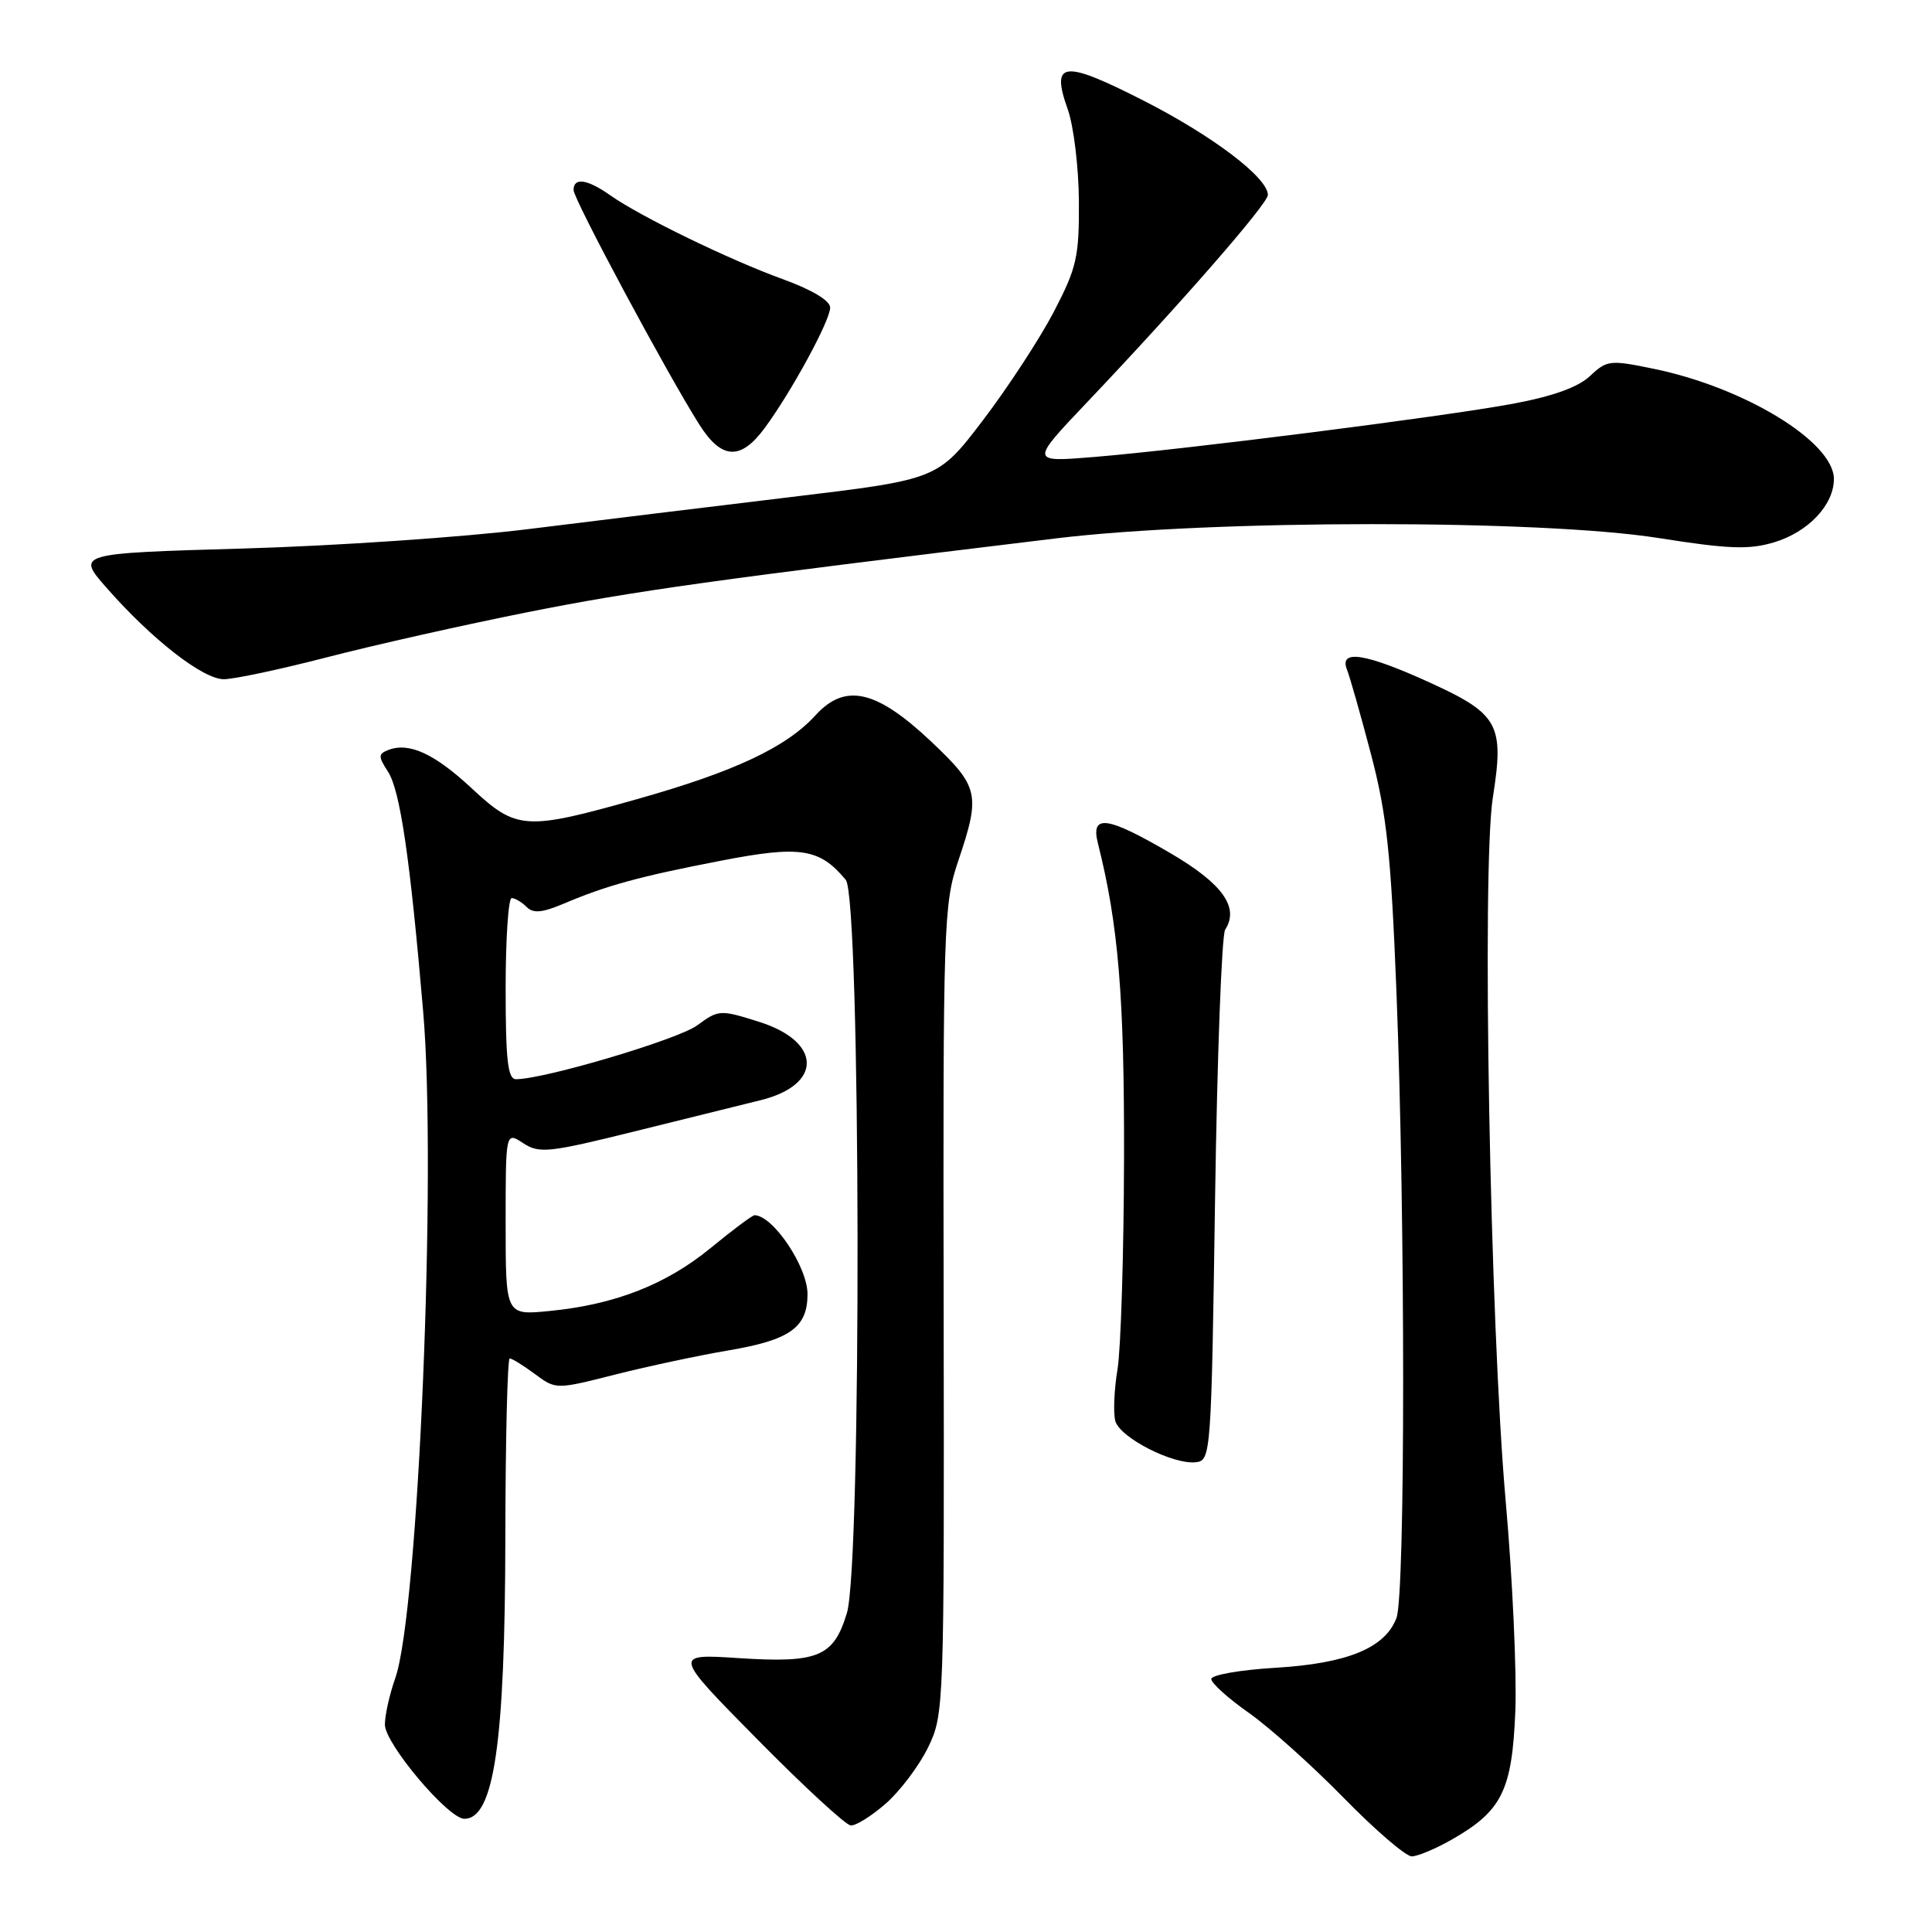 <?xml version="1.0" encoding="UTF-8" standalone="no"?>
<!DOCTYPE svg PUBLIC "-//W3C//DTD SVG 1.1//EN" "http://www.w3.org/Graphics/SVG/1.1/DTD/svg11.dtd" >
<svg xmlns="http://www.w3.org/2000/svg" xmlns:xlink="http://www.w3.org/1999/xlink" version="1.1" viewBox="0 0 256 256">
 <g >
 <path fill="currentColor"
d=" M 192.41 243.73 C 199.02 239.95 200.36 237.25 200.79 226.74 C 200.99 221.66 200.42 209.18 199.52 199.00 C 197.43 175.49 196.33 115.09 197.81 105.67 C 199.34 95.99 198.58 94.61 189.45 90.44 C 180.89 86.54 177.39 86.00 178.49 88.75 C 178.87 89.71 180.31 94.78 181.68 100.00 C 183.76 107.93 184.31 113.14 185.04 131.50 C 186.22 161.47 186.22 211.29 185.04 214.39 C 183.53 218.37 178.54 220.42 169.00 220.99 C 164.32 221.27 160.50 221.94 160.50 222.48 C 160.50 223.02 162.75 225.05 165.50 226.98 C 168.25 228.92 173.91 233.99 178.07 238.25 C 182.24 242.51 186.29 245.99 187.07 245.98 C 187.86 245.97 190.26 244.96 192.41 243.73 Z  M 117.40 238.96 C 119.30 237.28 121.82 233.93 122.99 231.51 C 125.09 227.18 125.12 226.25 125.04 173.60 C 124.95 122.38 125.03 119.84 126.97 114.08 C 129.95 105.25 129.72 104.26 123.45 98.32 C 116.13 91.40 112.00 90.45 108.05 94.79 C 104.17 99.03 97.34 102.24 84.45 105.88 C 69.62 110.07 68.45 109.99 62.53 104.48 C 57.58 99.87 54.22 98.32 51.47 99.37 C 50.11 99.90 50.10 100.23 51.40 102.23 C 53.02 104.73 54.32 113.57 56.07 134.00 C 57.89 155.16 55.44 213.65 52.38 222.35 C 51.62 224.50 51.00 227.27 51.00 228.52 C 51.00 231.05 59.40 241.00 61.53 241.00 C 65.46 241.00 66.92 230.97 66.96 203.75 C 66.98 190.69 67.24 180.00 67.54 180.00 C 67.84 180.00 69.34 180.93 70.87 182.06 C 73.66 184.13 73.66 184.13 81.58 182.12 C 85.94 181.02 92.65 179.59 96.50 178.94 C 104.68 177.56 107.00 175.91 107.00 171.48 C 107.00 167.86 102.46 161.09 99.99 161.02 C 99.71 161.01 97.08 162.97 94.15 165.38 C 88.23 170.23 81.44 172.88 72.75 173.72 C 67.00 174.28 67.00 174.28 67.00 162.12 C 67.00 149.95 67.00 149.95 69.32 151.47 C 71.45 152.87 72.69 152.74 84.07 149.92 C 90.91 148.22 98.43 146.36 100.79 145.78 C 109.03 143.74 108.91 138.02 100.59 135.40 C 95.42 133.77 95.22 133.78 92.39 135.86 C 89.86 137.73 72.12 143.00 68.37 143.00 C 67.29 143.00 67.00 140.50 67.00 131.00 C 67.00 124.40 67.36 119.00 67.80 119.00 C 68.24 119.00 69.13 119.53 69.77 120.17 C 70.66 121.06 71.83 120.95 74.72 119.73 C 80.44 117.31 84.72 116.14 95.52 114.05 C 106.03 112.01 108.60 112.40 112.07 116.59 C 114.06 118.99 114.19 207.22 112.22 213.73 C 110.46 219.54 108.42 220.39 97.89 219.71 C 89.17 219.14 89.17 219.14 100.33 230.45 C 106.47 236.68 112.05 241.82 112.72 241.88 C 113.38 241.95 115.49 240.63 117.40 238.96 Z  M 161.00 159.00 C 161.28 140.03 161.88 123.91 162.34 123.19 C 164.25 120.24 162.00 117.09 155.07 113.04 C 146.67 108.13 144.49 107.84 145.48 111.75 C 148.20 122.53 148.99 132.08 148.94 153.50 C 148.91 166.15 148.52 178.71 148.08 181.41 C 147.63 184.11 147.50 187.20 147.78 188.27 C 148.36 190.49 155.47 194.12 158.50 193.75 C 160.45 193.51 160.51 192.56 161.00 159.00 Z  M 43.30 87.10 C 49.46 85.50 61.47 82.80 70.00 81.10 C 84.06 78.30 94.82 76.80 140.00 71.33 C 160.61 68.84 204.11 68.82 219.76 71.29 C 229.07 72.76 231.73 72.86 235.08 71.86 C 239.60 70.50 243.00 66.90 243.00 63.47 C 243.00 58.57 231.22 51.36 219.14 48.87 C 213.33 47.67 212.93 47.71 210.68 49.83 C 209.09 51.32 205.74 52.52 200.41 53.51 C 191.11 55.23 157.19 59.54 145.00 60.55 C 136.50 61.25 136.50 61.25 144.00 53.35 C 156.44 40.25 168.00 26.99 168.00 25.83 C 168.00 23.55 160.72 18.02 151.58 13.36 C 140.85 7.89 139.20 8.08 141.49 14.51 C 142.27 16.71 142.93 22.18 142.96 26.68 C 143.00 34.06 142.67 35.48 139.64 41.31 C 137.79 44.85 133.58 51.30 130.28 55.64 C 124.28 63.52 124.28 63.52 104.89 65.85 C 94.22 67.13 78.53 69.05 70.00 70.11 C 61.47 71.17 44.51 72.33 32.30 72.68 C 10.11 73.32 10.11 73.32 14.14 77.91 C 20.13 84.73 26.89 90.00 29.66 90.00 C 31.01 90.00 37.15 88.69 43.30 87.10 Z  M 101.30 56.75 C 104.85 51.95 110.00 42.48 110.00 40.76 C 110.00 39.84 107.62 38.41 103.75 37.00 C 96.67 34.44 84.82 28.68 80.85 25.87 C 77.81 23.73 76.00 23.47 76.00 25.18 C 76.00 26.40 88.40 49.53 92.66 56.25 C 95.60 60.90 98.13 61.04 101.30 56.75 Z "/>
</g>
</svg>